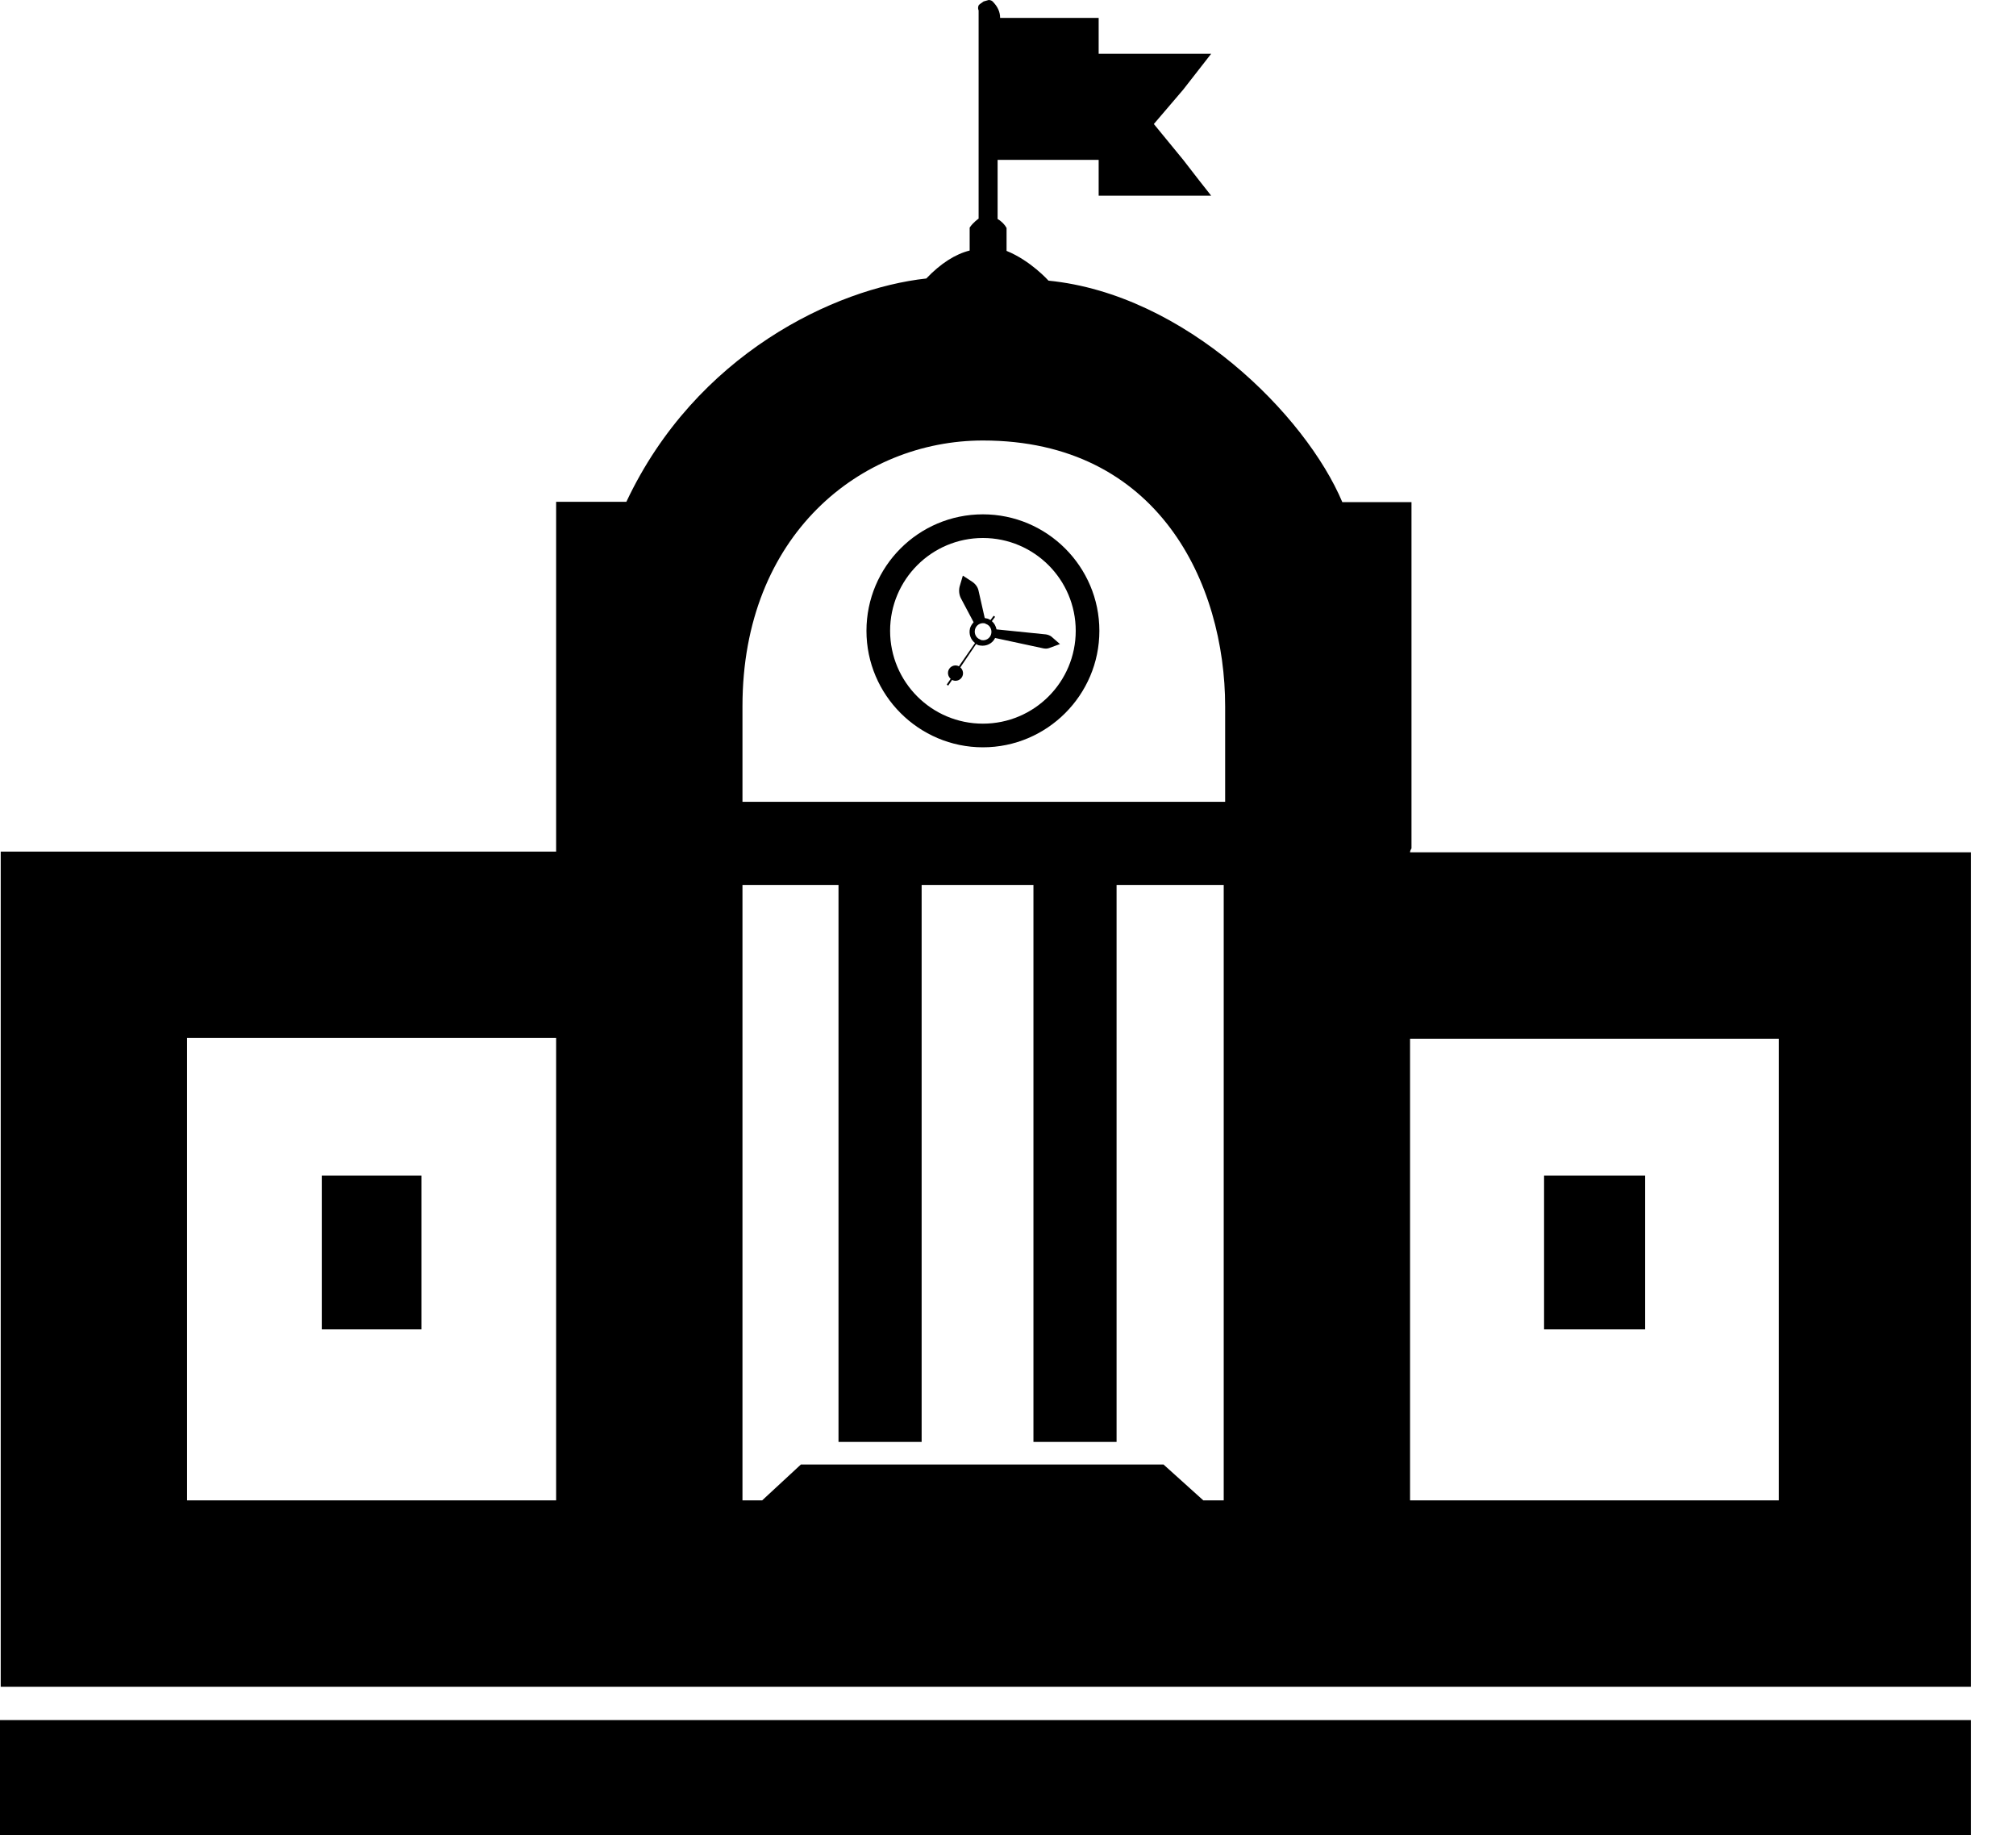 <?xml version="1.0" encoding="utf-8"?>
<!-- Generator: Adobe Illustrator 21.1.0, SVG Export Plug-In . SVG Version: 6.00 Build 0)  -->
<svg version="1.1" id="Layer_2" xmlns="http://www.w3.org/2000/svg" xmlns:xlink="http://www.w3.org/1999/xlink" x="0px" y="0px"
	 viewBox="0 0 562.6 512" style="enable-background:new 0 0 562.6 512;" xml:space="preserve">
<g id="_x35_2">
	<path d="M393.5,237.8c0-0.3,0.1-0.6,0.4-1.1v-0.4c0-10.5,0-96.2,0-96.2h-19.3c-10.2-24.2-43.8-58-82-61.8c0,0-5-5.6-11.7-8.3v-6.4
		c-0.5-0.9-1.3-1.8-2.5-2.5V44.6h28.2v10H338c-1.9-2.4-4.5-5.7-7.8-10l-8.2-10l8.2-9.6l7.8-10h-31.4V5h-27.5c0-1.7-0.7-3.2-2.1-4.6
		c-0.2-0.2-0.6-0.4-1.1-0.4l-1.4,0.4c-0.7,0.5-1.2,0.8-1.4,1.1c-0.2,0.5-0.2,1,0,1.4V61c0,0-1.5,1-2.5,2.5v6.4
		c-4,1-8.1,3.6-12.1,7.8c-25.5,2.8-64.3,21.1-83.7,62.3h-19.6v97.6H0.2v233H550V237.8H393.5z M207.2,197c0-47.8,33.1-74.1,67.1-74.1
		c49,0,67.6,40,67.6,74.2v26.6H207.2V197z M155.2,418.6h-103v-129h103V418.6z M341.5,418.6h-5.7l-11.1-10H223.5l-10.8,10h-5.5V246.9
		H234v155.4h23.2V246.9h31.2v155.4h23.2V246.9h29.9V418.6z M496.4,418.6H393.5V289.8h102.9V418.6z"/>
	<rect y="479.9" width="550" height="32.1"/>
	<rect x="89.8" y="328" width="27.8" height="42.9"/>
	<rect x="430.9" y="328" width="28.2" height="42.9"/>
	<g>
		<path d="M274.3,143.5c-18,0-32.5,14.6-32.5,32.5s14.6,32.5,32.5,32.5s32.5-14.6,32.5-32.5S292.2,143.5,274.3,143.5z M274.3,201.9
			c-14.3,0-25.9-11.6-25.9-25.9s11.6-25.9,25.9-25.9s25.9,11.6,25.9,25.9S288.6,201.9,274.3,201.9z"/>
		<path d="M293.4,177.6c-0.4-0.3-0.9-0.5-1.5-0.6l-13.8-1.4c-0.2-0.9-0.6-1.7-1.3-2.3l0.9-1.2l-0.4-0.3l-0.9,1.2
			c-0.3-0.2-0.5-0.3-0.8-0.4l-0.5-0.1c-0.1,0-0.2,0-0.3-0.1l-1.7-7.5c-0.2-1.1-0.9-2-1.8-2.6l-2.6-1.7l-0.8,2.7
			c-0.4,1.2-0.3,2.6,0.3,3.7l3.5,6.6c-0.4,0.5-0.8,1-1,1.7c-0.4,1.6,0.2,3.2,1.4,4.1l-4.5,6.5c-0.9-0.5-2.1-0.2-2.7,0.7
			s-0.4,2.1,0.4,2.8l-1.1,1.6l0.4,0.3l1.1-1.6c0.9,0.5,2.1,0.2,2.7-0.7s0.4-2.1-0.4-2.8l4.4-6.5c0.2,0.1,0.4,0.2,0.6,0.3l0.5,0.1
			c1.8,0.3,3.5-0.6,4.2-2.1l13.5,2.9c0.5,0.1,1.1,0.1,1.6-0.1l3-1.1L293.4,177.6z M276.6,176.9c-0.3,1.2-1.5,1.9-2.6,1.7
			c-0.1,0-0.2,0-0.3-0.1c-0.1,0-0.2-0.1-0.2-0.1c-1.1-0.4-1.7-1.6-1.4-2.8s1.5-1.9,2.6-1.7c0.1,0,0.2,0,0.3,0.1s0.2,0.1,0.2,0.1
			C276.3,174.5,276.9,175.7,276.6,176.9z"/>
	</g>
</g>
</svg>

